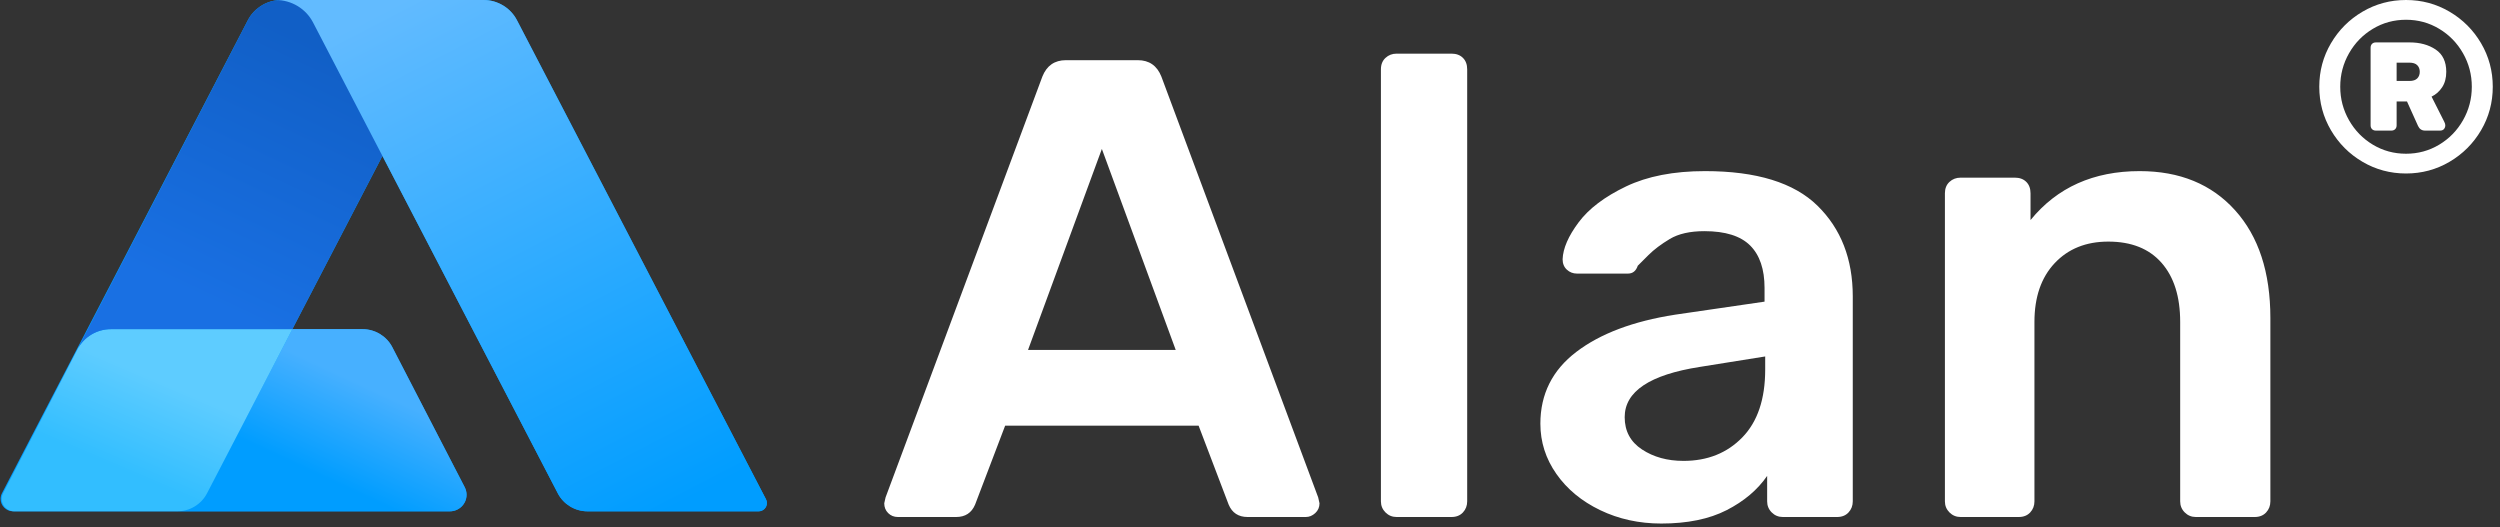 <?xml version="1.0" encoding="UTF-8"?>
<svg width="166px" height="35px" viewBox="0 0 166 35" version="1.1" xmlns="http://www.w3.org/2000/svg" xmlns:xlink="http://www.w3.org/1999/xlink">
    <rect x="0" y="0" width="166" height="35" fill="#333333" stroke="none"/>
    <title>alan-logo-footer</title>
    <defs>
        <linearGradient x1="63.907%" y1="30.177%" x2="34.743%" y2="69.823%" id="linearGradient-1">
            <stop stop-color="#47B0FF" offset="0%"></stop>
            <stop stop-color="#009DFF" offset="100%"></stop>
        </linearGradient>
        <linearGradient x1="30.546%" y1="69.64%" x2="57.538%" y2="30.36%" id="linearGradient-2">
            <stop stop-color="#32BEFF" offset="0%"></stop>
            <stop stop-color="#5ECCFF" offset="100%"></stop>
        </linearGradient>
        <linearGradient x1="25.094%" y1="83.347%" x2="63.629%" y2="16.653%" id="linearGradient-3">
            <stop stop-color="#1970E3" offset="0%"></stop>
            <stop stop-color="#115FC6" offset="100%"></stop>
        </linearGradient>
        <linearGradient x1="28.515%" y1="0%" x2="80.008%" y2="100%" id="linearGradient-4">
            <stop stop-color="#62BBFF" offset="0%"></stop>
            <stop stop-color="#009DFF" offset="100%"></stop>
        </linearGradient>
    </defs>
    <g id="Page-1" stroke="none" stroke-width="1" fill="none" fill-rule="evenodd">
        <g id="Artboard" transform="translate(-12, -204)" fill-rule="nonzero">
            <g id="alan-logo-footer" transform="translate(12, 204)">
                <g id="Group">
                    <path d="M18.503,0.006 C18.44,0.002 18.378,-6.03961325e-14 18.315,-6.03961325e-14 L17.232,-6.03961325e-14 L32.103,-6.03961325e-14 L33.552,-6.03961325e-14 L32.469,-6.03961325e-14 C32.406,-6.03961325e-14 32.344,0.002 32.281,0.006 C33.148,0.067 33.926,0.571 34.327,1.343 L50.861,33.151 C50.902,33.228 50.923,33.315 50.923,33.402 C50.923,33.706 50.674,33.952 50.367,33.952 L39.016,33.952 C38.183,33.952 37.42,33.491 37.039,32.758 L25.392,10.352 L19.412,21.856 L24.07,21.856 C24.905,21.856 25.67,22.318 26.05,23.054 L30.857,32.352 C30.937,32.507 30.979,32.678 30.979,32.852 C30.979,33.46 30.481,33.952 29.867,33.952 L0.872,33.952 C0.412,33.952 0.039,33.583 0.039,33.127 C0.039,32.996 0.07,32.867 0.131,32.75 L16.457,1.343 C16.858,0.571 17.636,0.067 18.503,0.006 Z" id="bg" fill="#009DFF"></path>
                    <path d="M19.412,21.856 L24.07,21.856 C24.905,21.856 25.67,22.318 26.05,23.054 L30.857,32.352 C30.937,32.507 30.979,32.678 30.979,32.852 C30.979,33.46 30.481,33.952 29.867,33.952 L11.768,33.952 C12.601,33.952 13.364,33.491 13.745,32.758 L19.412,21.856 Z" id="shape" fill="url(#linearGradient-1)"></path>
                    <path d="M19.412,21.856 L13.745,32.758 C13.364,33.491 12.601,33.952 11.768,33.952 L0.946,33.952 C0.814,33.952 0.684,33.921 0.566,33.861 C0.156,33.654 -0.006,33.157 0.204,32.752 L5.14,23.203 C5.567,22.376 6.428,21.856 7.367,21.856 L19.412,21.856 L19.412,21.856 Z" id="shape" fill="url(#linearGradient-2)"></path>
                    <path d="M19.412,21.856 L7.367,21.856 C6.428,21.856 5.567,22.376 5.14,23.203 L16.457,1.343 C16.885,0.518 17.744,0 18.681,0 L33.552,0 L32.469,0 C31.428,0 30.474,0.576 29.998,1.492 L19.412,21.856 Z" id="shape" fill="url(#linearGradient-3)"></path>
                    <path d="M20.786,1.492 C20.31,0.576 19.356,-8.30187389e-15 18.315,-8.30187389e-15 L17.232,-8.30187389e-15 L32.103,-8.30187389e-15 C33.04,-8.30187389e-15 33.899,0.518 34.327,1.343 L50.861,33.151 C50.902,33.228 50.923,33.315 50.923,33.402 C50.923,33.706 50.674,33.952 50.367,33.952 L39.016,33.952 C38.183,33.952 37.42,33.491 37.039,32.758 L20.786,1.492 Z" id="shape" fill="url(#linearGradient-4)"></path>
                </g>
                <path d="M59.625,34.329 C59.365,34.329 59.148,34.243 58.974,34.069 C58.801,33.896 58.714,33.679 58.714,33.419 L58.801,33.029 L69.215,5.079 C69.505,4.357 70.025,3.996 70.778,3.996 L75.551,3.996 C76.303,3.996 76.824,4.357 77.113,5.079 L87.528,33.029 L87.615,33.419 C87.615,33.679 87.521,33.896 87.333,34.069 C87.145,34.243 86.935,34.329 86.703,34.329 L82.841,34.329 C82.234,34.329 81.814,34.055 81.583,33.506 L79.587,28.263 L66.742,28.263 L64.746,33.506 C64.514,34.055 64.095,34.329 63.487,34.329 L59.625,34.329 Z M68.261,23.236 L78.068,23.236 L73.164,9.889 L68.261,23.236 Z M92.735,34.329 C92.445,34.329 92.2,34.228 91.997,34.026 C91.795,33.824 91.693,33.578 91.693,33.289 L91.693,4.602 C91.693,4.285 91.795,4.032 91.997,3.844 C92.2,3.656 92.445,3.562 92.735,3.562 L96.38,3.562 C96.698,3.562 96.951,3.656 97.139,3.844 C97.327,4.032 97.421,4.285 97.421,4.602 L97.421,33.289 C97.421,33.578 97.327,33.824 97.139,34.026 C96.951,34.228 96.698,34.329 96.38,34.329 L92.735,34.329 Z M110.309,34.763 C108.834,34.763 107.481,34.466 106.252,33.874 C105.022,33.282 104.053,32.48 103.344,31.469 C102.635,30.458 102.281,29.346 102.281,28.133 C102.281,26.168 103.077,24.579 104.668,23.366 C106.259,22.153 108.443,21.329 111.22,20.896 L117.166,20.029 L117.166,19.119 C117.166,17.877 116.847,16.938 116.211,16.302 C115.574,15.667 114.562,15.349 113.173,15.349 C112.219,15.349 111.452,15.522 110.873,15.869 C110.295,16.216 109.825,16.57 109.463,16.931 L108.747,17.646 C108.631,17.992 108.414,18.166 108.096,18.166 L104.711,18.166 C104.451,18.166 104.227,18.079 104.039,17.906 C103.851,17.732 103.757,17.501 103.757,17.212 C103.785,16.49 104.14,15.674 104.82,14.764 C105.5,13.854 106.548,13.06 107.966,12.381 C109.383,11.702 111.134,11.362 113.217,11.362 C116.63,11.362 119.118,12.128 120.681,13.659 C122.243,15.19 123.024,17.198 123.024,19.682 L123.024,33.289 C123.024,33.578 122.93,33.824 122.742,34.026 C122.554,34.228 122.301,34.329 121.982,34.329 L118.381,34.329 C118.091,34.329 117.845,34.228 117.643,34.026 C117.44,33.824 117.339,33.578 117.339,33.289 L117.339,31.599 C116.703,32.524 115.806,33.282 114.649,33.874 C113.491,34.466 112.045,34.763 110.309,34.763 Z M111.785,30.603 C113.376,30.603 114.678,30.083 115.69,29.043 C116.703,28.003 117.209,26.5 117.209,24.536 L117.209,23.669 L112.869,24.363 C109.542,24.883 107.879,25.995 107.879,27.699 C107.879,28.624 108.262,29.339 109.029,29.844 C109.796,30.35 110.714,30.603 111.785,30.603 Z M130.183,34.329 C129.894,34.329 129.648,34.228 129.446,34.026 C129.243,33.824 129.142,33.578 129.142,33.289 L129.142,12.836 C129.142,12.518 129.243,12.265 129.446,12.077 C129.648,11.89 129.894,11.796 130.183,11.796 L133.785,11.796 C134.103,11.796 134.357,11.89 134.545,12.077 C134.733,12.265 134.827,12.518 134.827,12.836 L134.827,14.612 C136.591,12.446 139.007,11.362 142.074,11.362 C144.735,11.362 146.847,12.229 148.409,13.962 C149.972,15.696 150.753,18.079 150.753,21.113 L150.753,33.289 C150.753,33.578 150.659,33.824 150.471,34.026 C150.283,34.228 150.029,34.329 149.711,34.329 L145.806,34.329 C145.516,34.329 145.27,34.228 145.068,34.026 C144.865,33.824 144.764,33.578 144.764,33.289 L144.764,21.373 C144.764,19.697 144.352,18.39 143.527,17.451 C142.703,16.512 141.524,16.042 139.991,16.042 C138.515,16.042 137.329,16.519 136.432,17.472 C135.535,18.426 135.087,19.726 135.087,21.373 L135.087,33.289 C135.087,33.578 134.993,33.824 134.805,34.026 C134.617,34.228 134.364,34.329 134.046,34.329 L130.183,34.329 Z" id="Alan" fill="#FFFFFF"></path>
                <path d="M159.76,11.52 C160.805,11.52 161.768,11.261 162.648,10.744 C163.528,10.227 164.227,9.528 164.744,8.648 C165.261,7.768 165.52,6.805 165.52,5.76 C165.52,4.715 165.261,3.752 164.744,2.872 C164.227,1.992 163.528,1.293 162.648,0.776 C161.768,0.259 160.805,0 159.76,0 C158.715,0 157.752,0.259 156.872,0.776 C155.992,1.293 155.293,1.992 154.776,2.872 C154.259,3.752 154,4.715 154,5.76 C154,6.805 154.259,7.768 154.776,8.648 C155.293,9.528 155.992,10.227 156.872,10.744 C157.752,11.261 158.715,11.52 159.76,11.52 Z M159.76,10.208 C158.96,10.208 158.227,10.008 157.56,9.608 C156.893,9.208 156.365,8.667 155.976,7.984 C155.587,7.301 155.392,6.56 155.392,5.76 C155.392,4.96 155.587,4.219 155.976,3.536 C156.365,2.853 156.893,2.312 157.56,1.912 C158.227,1.512 158.96,1.312 159.76,1.312 C160.56,1.312 161.293,1.512 161.96,1.912 C162.627,2.312 163.155,2.853 163.544,3.536 C163.933,4.219 164.128,4.96 164.128,5.76 C164.128,6.56 163.933,7.301 163.544,7.984 C163.155,8.667 162.627,9.208 161.96,9.608 C161.293,10.008 160.56,10.208 159.76,10.208 Z M158.784,8.672 C158.891,8.672 158.976,8.64 159.04,8.576 C159.104,8.512 159.136,8.427 159.136,8.32 L159.136,8.32 L159.136,6.736 L159.824,6.736 L160.56,8.368 C160.656,8.571 160.811,8.672 161.024,8.672 L161.024,8.672 L162.016,8.672 C162.133,8.672 162.221,8.637 162.28,8.568 C162.339,8.499 162.368,8.416 162.368,8.32 C162.368,8.256 162.347,8.181 162.304,8.096 L162.304,8.096 L161.456,6.416 C161.744,6.277 161.979,6.069 162.16,5.792 C162.341,5.515 162.432,5.173 162.432,4.768 C162.432,4.096 162.197,3.603 161.728,3.288 C161.259,2.973 160.683,2.816 160,2.816 L160,2.816 L157.76,2.816 C157.653,2.816 157.568,2.848 157.504,2.912 C157.44,2.976 157.408,3.061 157.408,3.168 L157.408,3.168 L157.408,8.32 C157.408,8.427 157.44,8.512 157.504,8.576 C157.568,8.64 157.653,8.672 157.76,8.672 L157.76,8.672 L158.784,8.672 Z M159.984,5.376 L159.136,5.376 L159.136,4.16 L159.984,4.16 C160.219,4.16 160.392,4.216 160.504,4.328 C160.616,4.44 160.672,4.587 160.672,4.768 C160.672,4.949 160.616,5.096 160.504,5.208 C160.392,5.32 160.219,5.376 159.984,5.376 L159.984,5.376 Z" id="®" fill="#FFFFFF"></path>
            </g>
        </g>
    </g>
</svg>